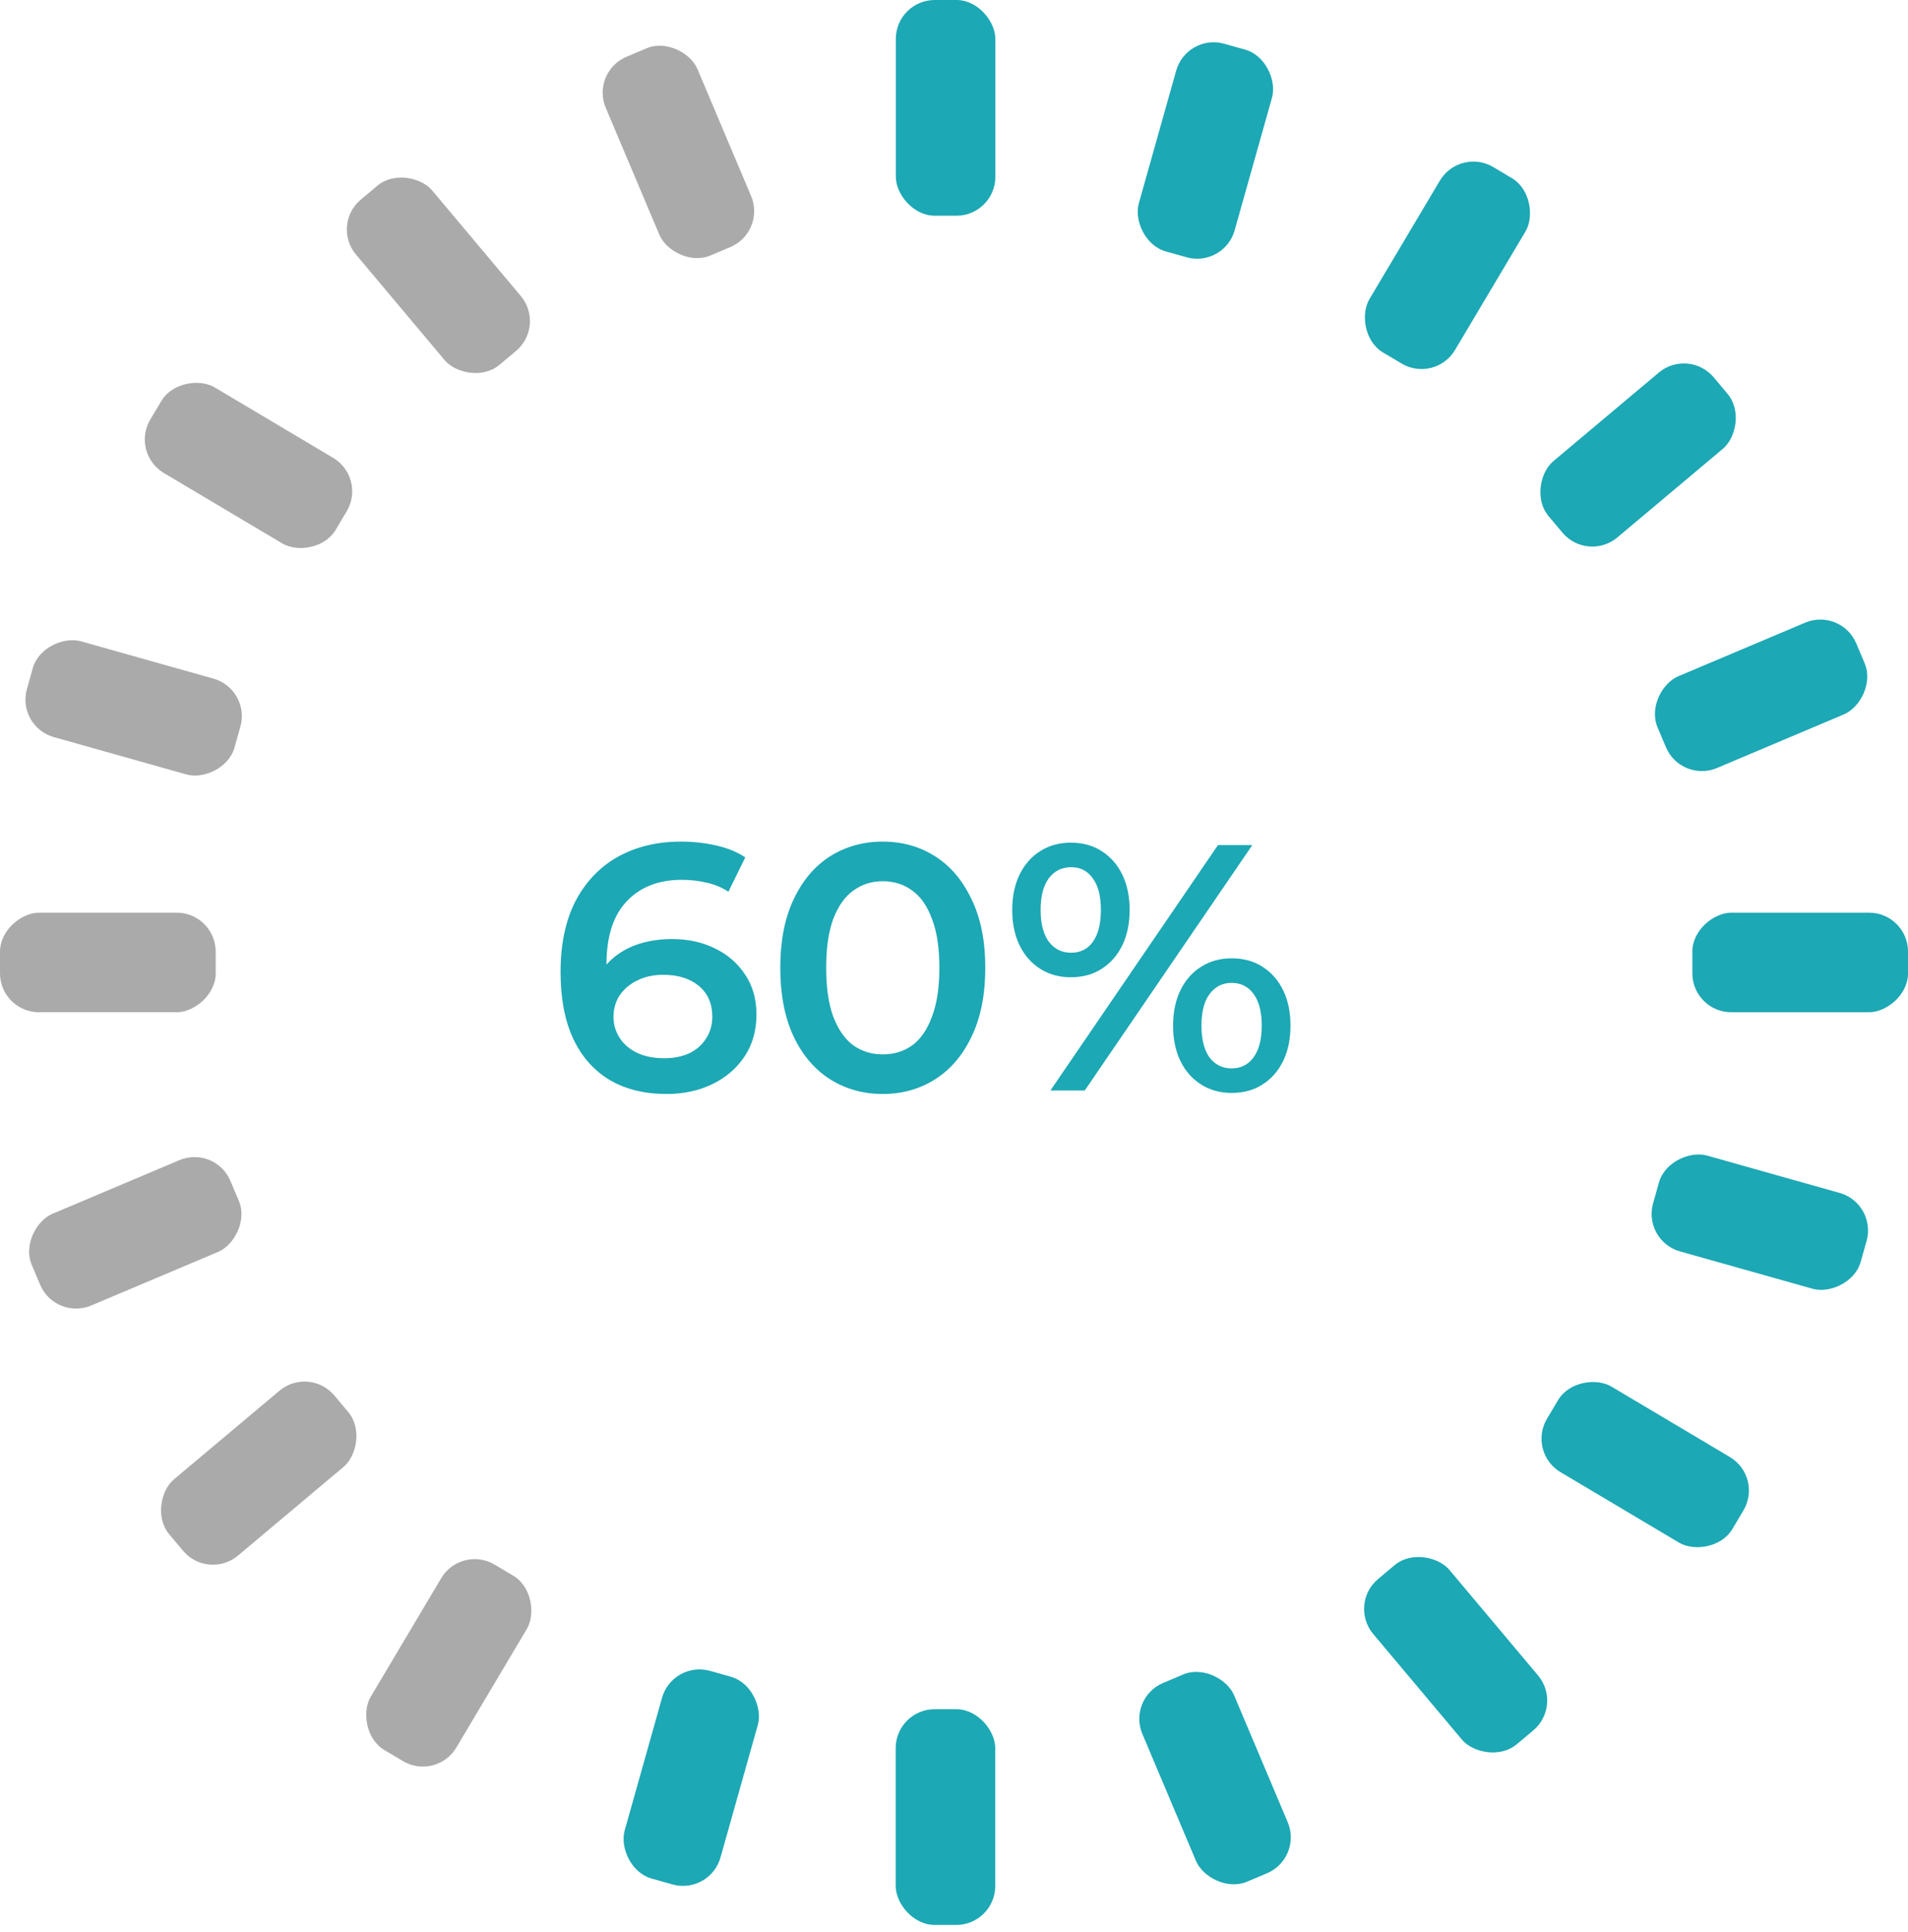 <svg width="245" height="248" viewBox="0 0 245 248" fill="none" xmlns="http://www.w3.org/2000/svg">
<rect x="115.012" y="219.436" width="12.783" height="27.696" rx="5" fill="#1CA8B4"/>
<rect x="27.696" y="117.174" width="12.783" height="27.696" rx="5" transform="rotate(90 27.696 117.174)" fill="#AAAAAA"/>
<rect x="127.813" y="27.695" width="12.783" height="27.696" rx="5" transform="rotate(180 127.813 27.695)" fill="#1CA8B4"/>
<rect x="144.743" y="218.012" width="12.783" height="27.696" rx="5" transform="rotate(-22.904 144.743 218.012)" fill="#1CA8B4"/>
<rect x="173.114" y="205.949" width="12.783" height="27.696" rx="5" transform="rotate(-40.028 173.114 205.949)" fill="#1CA8B4"/>
<rect x="196.086" y="186.447" width="12.783" height="27.696" rx="5" transform="rotate(-59.263 196.086 186.447)" fill="#1CA8B4"/>
<rect x="210.911" y="159.305" width="12.783" height="27.696" rx="5" transform="rotate(-74.269 210.911 159.305)" fill="#1CA8B4"/>
<rect x="215.868" y="100.545" width="12.783" height="27.696" rx="5" transform="rotate(-112.904 215.868 100.545)" fill="#1CA8B4"/>
<rect x="203.848" y="72.217" width="12.783" height="27.696" rx="5" transform="rotate(-130.028 203.848 72.217)" fill="#1CA8B4"/>
<rect x="184.278" y="49.232" width="12.783" height="27.696" rx="5" transform="rotate(-149.263 184.278 49.232)" fill="#1CA8B4"/>
<rect x="157.18" y="34.385" width="12.783" height="27.696" rx="5" transform="rotate(-164.27 157.18 34.385)" fill="#1CA8B4"/>
<rect x="27.641" y="147" width="12.783" height="27.696" rx="5" transform="rotate(67.096 27.641 147)" fill="#AAAAAA"/>
<rect x="39.715" y="175.328" width="12.783" height="27.696" rx="5" transform="rotate(49.972 39.715 175.328)" fill="#AAAAAA"/>
<rect x="59.211" y="198.314" width="12.783" height="27.696" rx="5" transform="rotate(30.737 59.211 198.314)" fill="#AAAAAA"/>
<rect x="86.364" y="213.16" width="12.783" height="27.696" rx="5" transform="rotate(15.73 86.364 213.16)" fill="#1CA8B4"/>
<rect x="98.391" y="29.773" width="12.783" height="27.696" rx="5" transform="rotate(157.096 98.391 29.773)" fill="#AAAAAA"/>
<rect x="70.094" y="41.836" width="12.783" height="27.696" rx="5" transform="rotate(139.972 70.094 41.836)" fill="#AAAAAA"/>
<rect x="47.078" y="61.338" width="12.783" height="27.696" rx="5" transform="rotate(120.737 47.078 61.338)" fill="#AAAAAA"/>
<rect x="32.223" y="88.481" width="12.783" height="27.696" rx="5" transform="rotate(105.73 32.223 88.481)" fill="#AAAAAA"/>
<rect x="217.309" y="129.957" width="12.783" height="27.696" rx="5" transform="rotate(-90 217.309 129.957)" fill="#1CA8B4"/>
<path d="M85.615 140.45C82.766 140.45 80.32 139.85 78.281 138.65C76.24 137.42 74.68 135.65 73.6 133.34C72.52 131.03 71.981 128.18 71.981 124.79C71.981 121.19 72.626 118.145 73.915 115.655C75.236 113.165 77.05 111.275 79.361 109.985C81.701 108.695 84.385 108.05 87.415 108.05C89.005 108.05 90.52 108.215 91.96 108.545C93.43 108.875 94.675 109.385 95.695 110.075L93.535 114.485C92.665 113.915 91.721 113.525 90.701 113.315C89.71 113.075 88.66 112.955 87.55 112.955C84.581 112.955 82.225 113.87 80.486 115.7C78.746 117.53 77.876 120.23 77.876 123.8C77.876 124.37 77.891 125.045 77.921 125.825C77.951 126.575 78.055 127.34 78.236 128.12L76.436 126.14C76.975 124.91 77.71 123.89 78.641 123.08C79.6 122.24 80.725 121.61 82.016 121.19C83.335 120.77 84.76 120.56 86.29 120.56C88.361 120.56 90.206 120.965 91.826 121.775C93.445 122.555 94.736 123.68 95.695 125.15C96.656 126.59 97.135 128.285 97.135 130.235C97.135 132.305 96.626 134.105 95.606 135.635C94.585 137.165 93.206 138.35 91.466 139.19C89.725 140.03 87.775 140.45 85.615 140.45ZM85.3 135.86C86.501 135.86 87.566 135.65 88.496 135.23C89.425 134.78 90.145 134.15 90.656 133.34C91.195 132.53 91.466 131.585 91.466 130.505C91.466 128.855 90.895 127.55 89.755 126.59C88.615 125.63 87.085 125.15 85.165 125.15C83.906 125.15 82.796 125.39 81.835 125.87C80.906 126.32 80.156 126.95 79.585 127.76C79.046 128.57 78.775 129.5 78.775 130.55C78.775 131.51 79.031 132.395 79.54 133.205C80.05 134.015 80.785 134.66 81.746 135.14C82.736 135.62 83.921 135.86 85.3 135.86ZM113.333 140.45C110.843 140.45 108.593 139.82 106.583 138.56C104.603 137.3 103.043 135.47 101.903 133.07C100.763 130.64 100.193 127.7 100.193 124.25C100.193 120.8 100.763 117.875 101.903 115.475C103.043 113.045 104.603 111.2 106.583 109.94C108.593 108.68 110.843 108.05 113.333 108.05C115.853 108.05 118.103 108.68 120.083 109.94C122.063 111.2 123.623 113.045 124.763 115.475C125.933 117.875 126.518 120.8 126.518 124.25C126.518 127.7 125.933 130.64 124.763 133.07C123.623 135.47 122.063 137.3 120.083 138.56C118.103 139.82 115.853 140.45 113.333 140.45ZM113.333 135.365C114.803 135.365 116.078 134.975 117.158 134.195C118.238 133.385 119.078 132.155 119.678 130.505C120.308 128.855 120.623 126.77 120.623 124.25C120.623 121.7 120.308 119.615 119.678 117.995C119.078 116.345 118.238 115.13 117.158 114.35C116.078 113.54 114.803 113.135 113.333 113.135C111.923 113.135 110.663 113.54 109.553 114.35C108.473 115.13 107.618 116.345 106.988 117.995C106.388 119.615 106.088 121.7 106.088 124.25C106.088 126.77 106.388 128.855 106.988 130.505C107.618 132.155 108.473 133.385 109.553 134.195C110.663 134.975 111.923 135.365 113.333 135.365ZM134.882 140L156.392 108.5H160.802L139.292 140H134.882ZM137.492 125.465C136.022 125.465 134.717 125.105 133.577 124.385C132.437 123.665 131.552 122.66 130.922 121.37C130.292 120.08 129.977 118.565 129.977 116.825C129.977 115.085 130.292 113.57 130.922 112.28C131.552 110.99 132.437 109.985 133.577 109.265C134.717 108.545 136.022 108.185 137.492 108.185C139.022 108.185 140.342 108.545 141.452 109.265C142.592 109.985 143.477 110.99 144.107 112.28C144.737 113.57 145.052 115.085 145.052 116.825C145.052 118.565 144.737 120.08 144.107 121.37C143.477 122.66 142.592 123.665 141.452 124.385C140.342 125.105 139.022 125.465 137.492 125.465ZM137.537 122.315C138.737 122.315 139.667 121.85 140.327 120.92C141.017 119.96 141.362 118.595 141.362 116.825C141.362 115.055 141.017 113.705 140.327 112.775C139.667 111.815 138.737 111.335 137.537 111.335C136.337 111.335 135.377 111.815 134.657 112.775C133.967 113.735 133.622 115.085 133.622 116.825C133.622 118.565 133.967 119.915 134.657 120.875C135.377 121.835 136.337 122.315 137.537 122.315ZM158.147 140.315C156.677 140.315 155.372 139.955 154.232 139.235C153.092 138.515 152.207 137.51 151.577 136.22C150.947 134.93 150.632 133.415 150.632 131.675C150.632 129.935 150.947 128.42 151.577 127.13C152.207 125.84 153.092 124.835 154.232 124.115C155.372 123.395 156.677 123.035 158.147 123.035C159.677 123.035 160.997 123.395 162.107 124.115C163.247 124.835 164.132 125.84 164.762 127.13C165.392 128.42 165.707 129.935 165.707 131.675C165.707 133.415 165.392 134.93 164.762 136.22C164.132 137.51 163.247 138.515 162.107 139.235C160.997 139.955 159.677 140.315 158.147 140.315ZM158.147 137.165C159.347 137.165 160.292 136.685 160.982 135.725C161.672 134.765 162.017 133.415 162.017 131.675C162.017 129.935 161.672 128.585 160.982 127.625C160.292 126.665 159.347 126.185 158.147 126.185C156.977 126.185 156.032 126.665 155.312 127.625C154.622 128.555 154.277 129.905 154.277 131.675C154.277 133.445 154.622 134.81 155.312 135.77C156.032 136.7 156.977 137.165 158.147 137.165Z" fill="#1CA8B4"/>
</svg>
